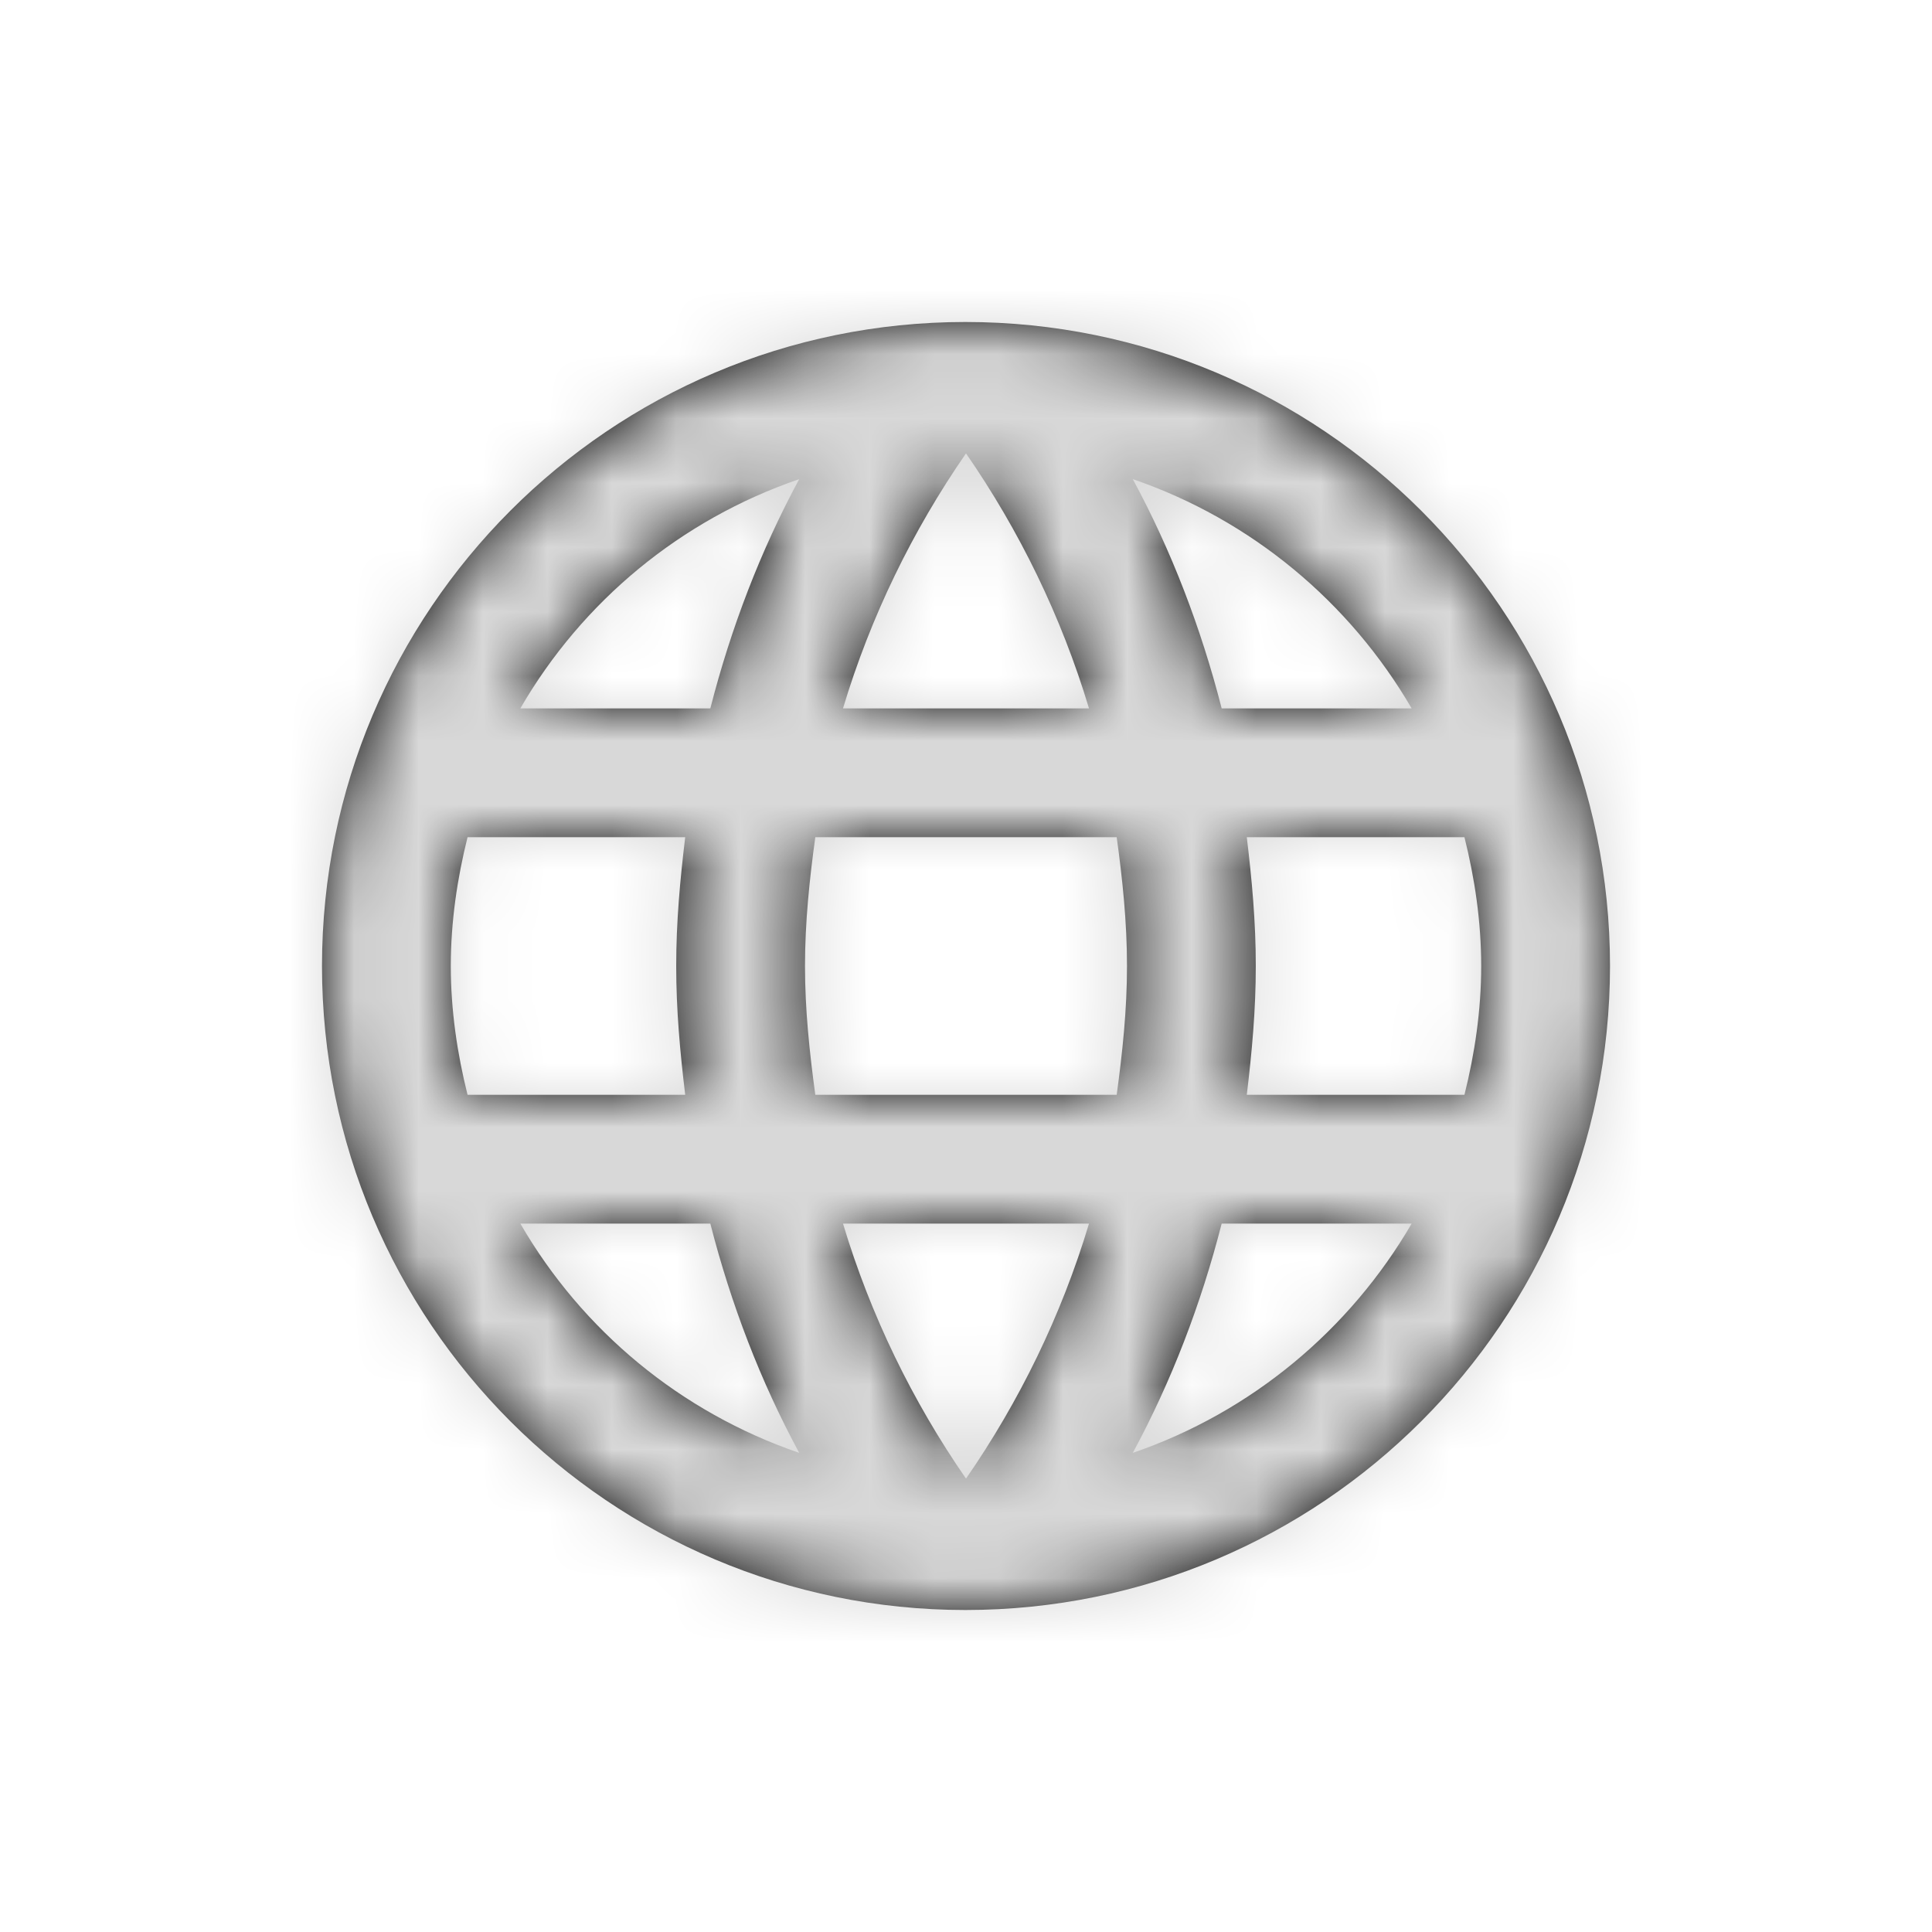 <?xml version="1.0" encoding="UTF-8"?>
<svg width="30px" height="30px" viewBox="0 0 30 30" version="1.1" xmlns="http://www.w3.org/2000/svg" xmlns:xlink="http://www.w3.org/1999/xlink">
    <!-- Generator: Sketch 48.2 (47327) - http://www.bohemiancoding.com/sketch -->
    <title>3. Icons/ic_language</title>
    <desc>Created with Sketch.</desc>
    <defs>
        <path d="M14.99,5 C9.47,5 5,9.48 5,15 C5,20.52 9.47,25 14.99,25 C20.52,25 25,20.52 25,15 C25,9.48 20.52,5 14.99,5 L14.99,5 Z M21.92,11 L18.97,11 C18.65,9.75 18.19,8.55 17.59,7.44 C19.43,8.07 20.96,9.35 21.92,11 L21.92,11 Z M15,7.04 C15.83,8.24 16.48,9.57 16.91,11 L13.09,11 C13.52,9.57 14.17,8.24 15,7.04 L15,7.04 Z M7.26,17 C7.1,16.36 7,15.69 7,15 C7,14.31 7.1,13.64 7.26,13 L10.64,13 C10.56,13.66 10.5,14.32 10.5,15 C10.5,15.68 10.56,16.34 10.64,17 L7.26,17 L7.26,17 Z M8.08,19 L11.03,19 C11.35,20.25 11.81,21.45 12.41,22.56 C10.57,21.93 9.04,20.66 8.08,19 L8.08,19 Z M11.03,11 L8.08,11 C9.04,9.34 10.57,8.07 12.41,7.44 C11.81,8.55 11.35,9.75 11.03,11 L11.03,11 Z M15,22.96 C14.17,21.76 13.52,20.43 13.09,19 L16.91,19 C16.48,20.43 15.83,21.76 15,22.96 L15,22.96 Z M17.34,17 L12.66,17 C12.57,16.34 12.5,15.68 12.5,15 C12.5,14.32 12.57,13.65 12.66,13 L17.34,13 C17.43,13.65 17.5,14.32 17.5,15 C17.5,15.68 17.43,16.34 17.34,17 L17.34,17 Z M17.59,22.56 C18.19,21.45 18.65,20.25 18.97,19 L21.92,19 C20.96,20.65 19.43,21.93 17.59,22.56 L17.59,22.56 Z M19.36,17 C19.44,16.34 19.5,15.68 19.5,15 C19.5,14.32 19.44,13.66 19.36,13 L22.74,13 C22.9,13.64 23,14.31 23,15 C23,15.69 22.9,16.36 22.74,17 L19.36,17 L19.36,17 Z" id="path-1"></path>
    </defs>
    <g id="Symbols" stroke="none" stroke-width="1" fill="none" fill-rule="evenodd">
        <g id="3.-Icons/ic_language">
            <mask id="mask-2" fill="white">
                <use xlink:href="#path-1"></use>
            </mask>
            <use id="Icon" fill="#000000" xlink:href="#path-1"></use>
            <g id="5.-Colors/Gray-85" mask="url(#mask-2)" fill="#D8D8D8">
                <g transform="translate(2, 2)" id="Gray-85">
                    <rect x="0" y="0" width="26" height="26"></rect>
                </g>
            </g>
        </g>
    </g>
</svg>